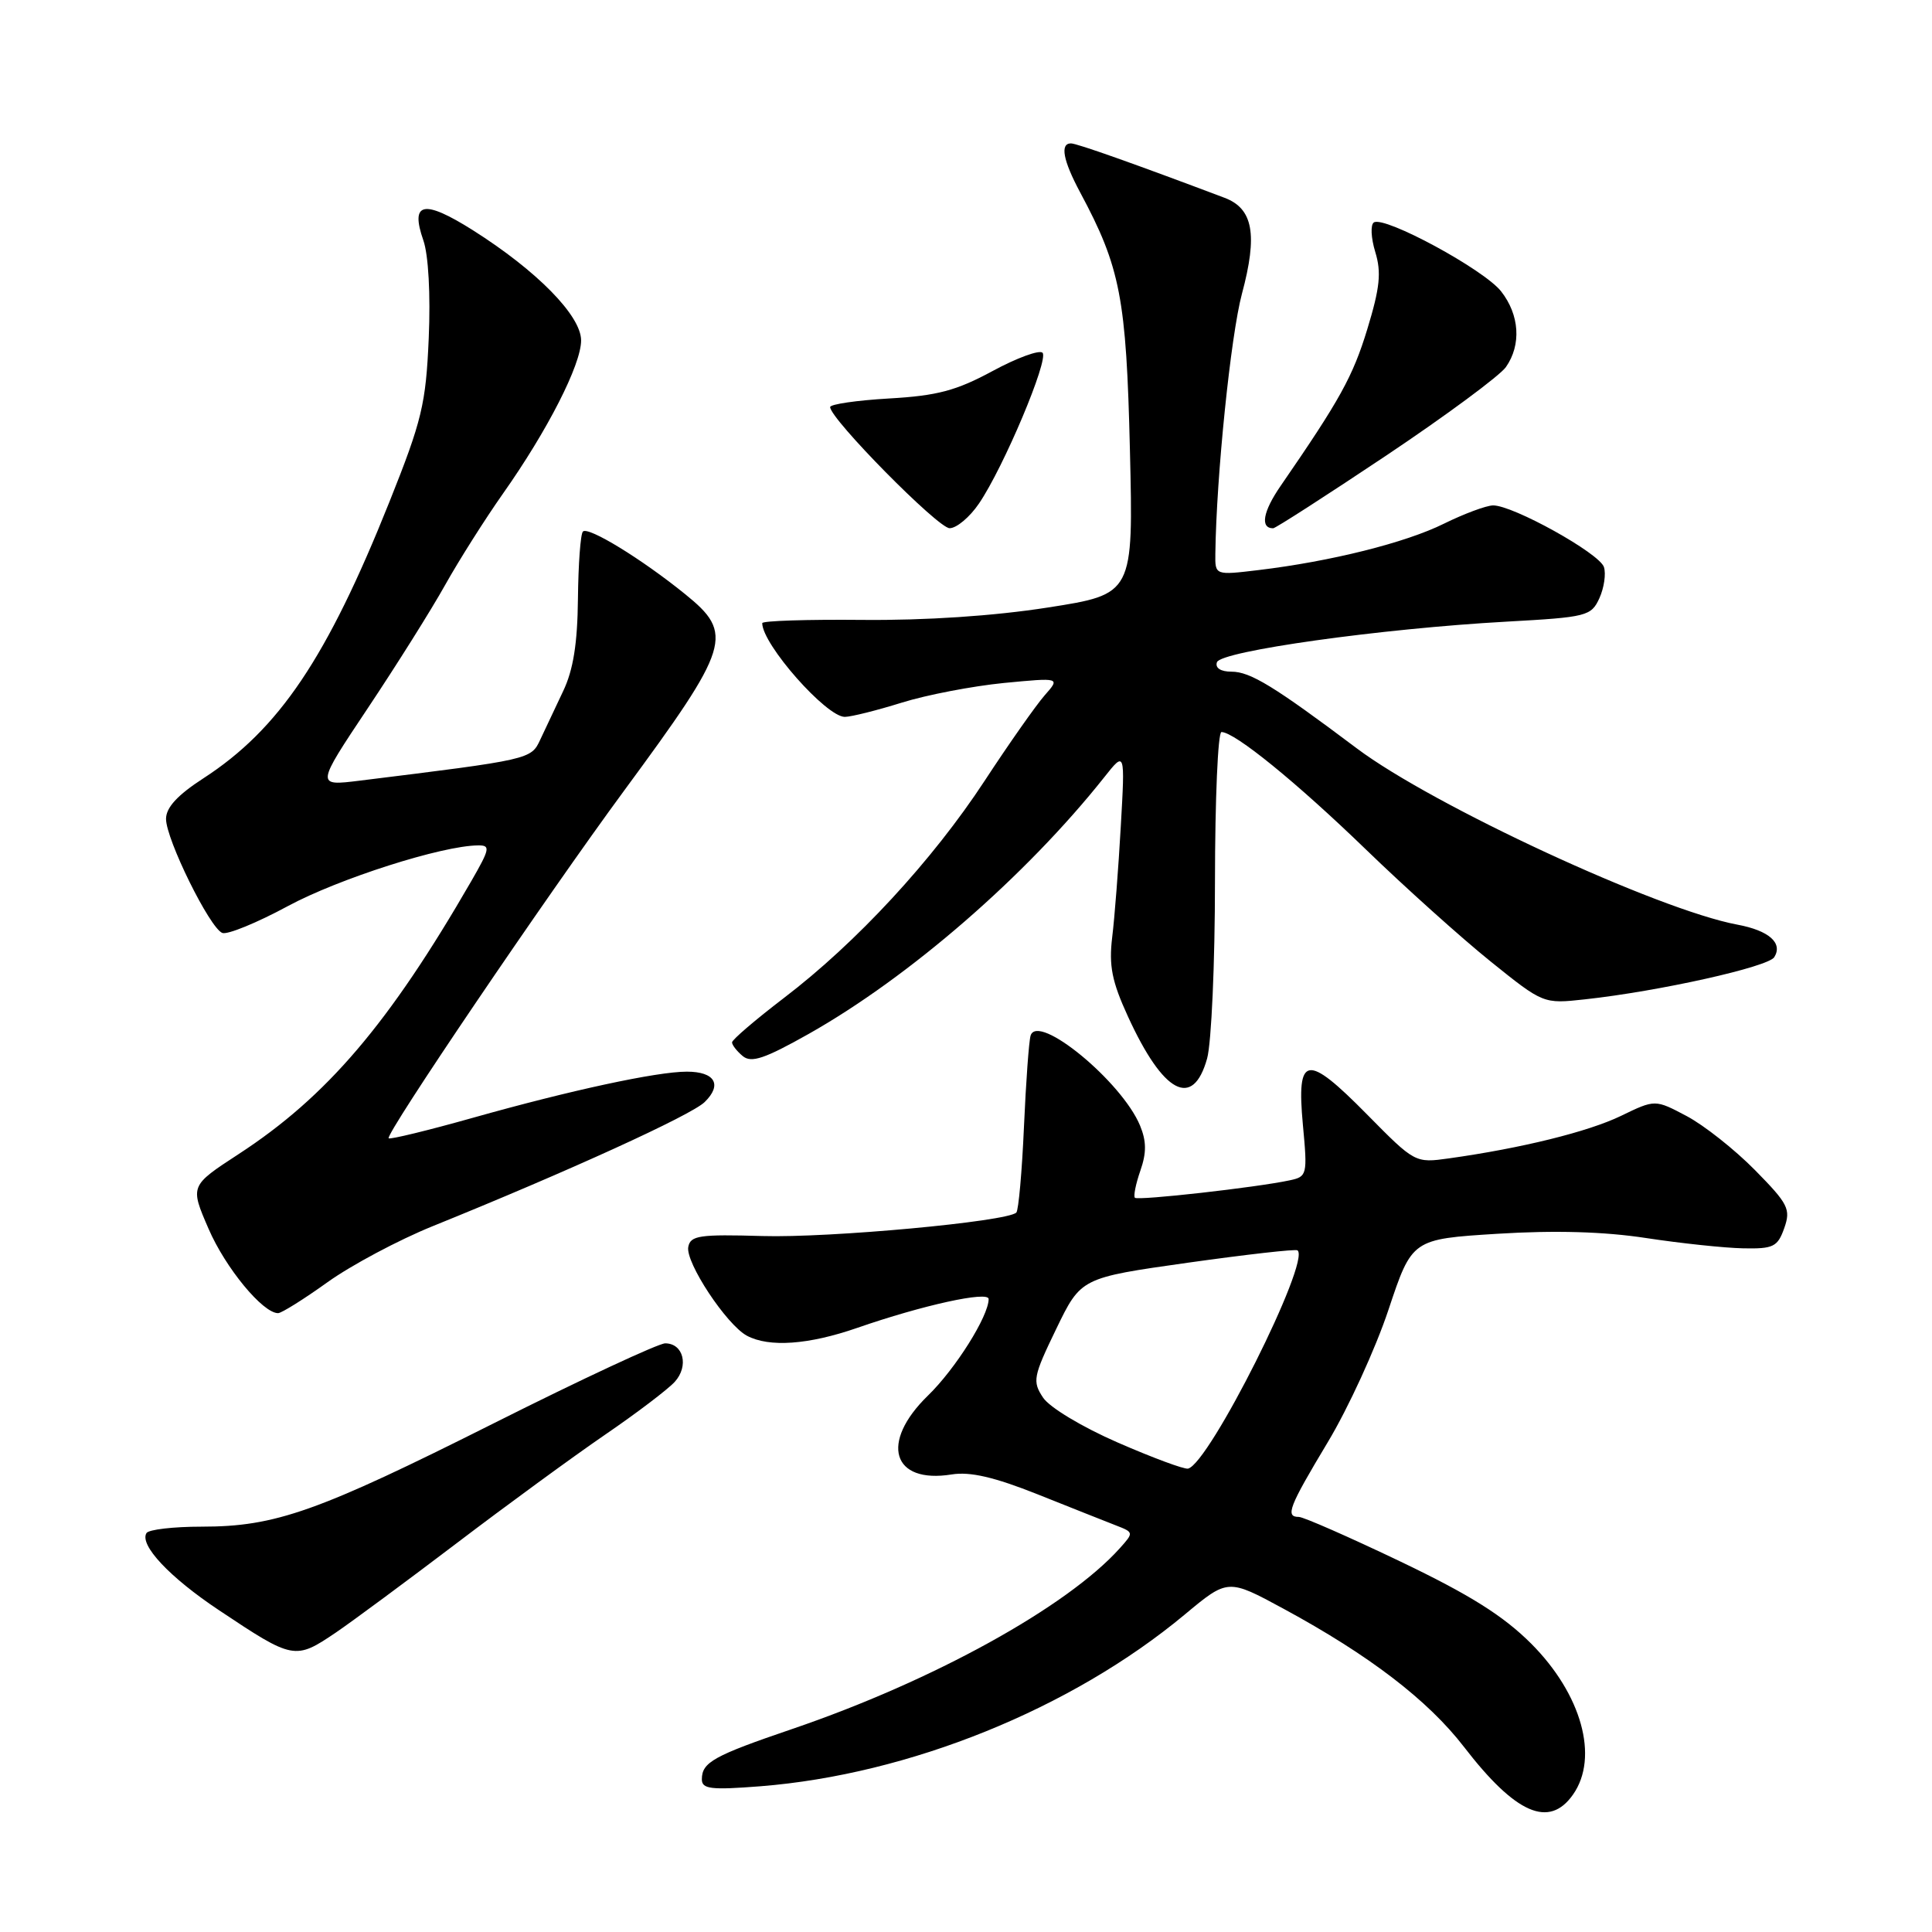 <?xml version="1.0" encoding="UTF-8" standalone="no"?>
<!DOCTYPE svg PUBLIC "-//W3C//DTD SVG 1.1//EN" "http://www.w3.org/Graphics/SVG/1.1/DTD/svg11.dtd" >
<svg xmlns="http://www.w3.org/2000/svg" xmlns:xlink="http://www.w3.org/1999/xlink" version="1.1" viewBox="0 0 256 256">
 <g >
 <path fill="currentColor"
d=" M 208.44 237.78 C 211.90 232.84 209.57 224.48 202.88 217.78 C 199.18 214.09 194.77 211.32 185.56 206.91 C 178.76 203.66 172.71 201.00 172.10 201.00 C 170.27 201.00 170.79 199.67 175.93 191.11 C 178.65 186.59 182.27 178.69 183.98 173.55 C 187.10 164.19 187.10 164.19 198.44 163.48 C 206.04 163.01 212.54 163.19 218.14 164.05 C 222.74 164.75 228.51 165.36 230.97 165.41 C 234.98 165.49 235.54 165.22 236.42 162.74 C 237.31 160.22 236.96 159.53 232.54 155.04 C 229.87 152.33 225.80 149.11 223.50 147.89 C 219.31 145.67 219.31 145.67 214.79 147.86 C 210.45 149.96 201.59 152.15 192.00 153.49 C 187.51 154.12 187.48 154.10 181.11 147.64 C 173.11 139.53 171.78 139.75 172.64 149.05 C 173.26 155.68 173.20 155.91 170.89 156.40 C 166.53 157.34 150.78 159.11 150.38 158.71 C 150.17 158.50 150.49 156.89 151.10 155.13 C 151.93 152.76 151.92 151.22 151.06 149.14 C 148.64 143.31 137.52 134.16 136.56 137.22 C 136.34 137.92 135.94 143.37 135.68 149.31 C 135.42 155.26 134.96 160.37 134.67 160.67 C 133.47 161.87 109.90 164.05 101.01 163.78 C 92.70 163.54 91.49 163.71 91.20 165.22 C 90.80 167.27 96.27 175.54 98.97 176.99 C 101.92 178.56 107.13 178.19 113.59 175.95 C 122.26 172.94 131.00 171.02 131.00 172.13 C 131.00 174.39 126.60 181.39 122.96 184.92 C 116.55 191.15 118.21 196.65 126.11 195.37 C 128.55 194.98 131.75 195.72 137.50 198.01 C 141.90 199.77 146.57 201.62 147.88 202.13 C 150.23 203.04 150.24 203.08 148.38 205.15 C 141.39 212.94 123.62 222.74 105.00 229.09 C 94.55 232.65 93.00 233.51 93.00 235.77 C 93.00 237.06 94.20 237.20 100.75 236.69 C 120.47 235.13 141.96 226.44 156.98 213.94 C 162.70 209.17 162.70 209.17 170.10 213.18 C 181.43 219.32 189.20 225.27 193.99 231.48 C 200.84 240.37 205.28 242.30 208.44 237.78 Z  M 44.52 216.31 C 46.71 214.82 53.90 209.50 60.50 204.49 C 67.10 199.47 75.94 193.01 80.14 190.13 C 84.34 187.26 88.51 184.09 89.41 183.10 C 91.31 181.00 90.56 178.00 88.14 178.00 C 87.24 178.01 77.06 182.75 65.53 188.54 C 42.07 200.32 36.51 202.29 26.72 202.29 C 22.99 202.29 19.70 202.67 19.41 203.14 C 18.44 204.71 22.47 209.00 29.00 213.35 C 38.88 219.94 39.09 219.98 44.52 216.31 Z  M 43.41 169.89 C 46.57 167.63 52.83 164.30 57.32 162.48 C 75.19 155.25 91.60 147.77 93.37 146.03 C 95.74 143.72 94.73 142.00 91.01 142.00 C 87.03 142.00 75.55 144.48 62.67 148.11 C 56.71 149.79 51.68 151.01 51.50 150.83 C 51.01 150.33 72.34 118.84 82.68 104.79 C 96.82 85.58 97.31 84.00 90.75 78.70 C 84.99 74.04 77.94 69.73 77.24 70.43 C 76.92 70.75 76.63 74.75 76.58 79.33 C 76.52 85.28 75.96 88.78 74.62 91.58 C 73.59 93.74 72.23 96.62 71.59 98.00 C 70.37 100.63 70.33 100.64 47.67 103.44 C 41.85 104.16 41.85 104.16 48.74 93.83 C 52.53 88.15 57.15 80.80 58.99 77.50 C 60.84 74.20 64.28 68.77 66.63 65.43 C 72.54 57.06 77.00 48.32 77.00 45.11 C 77.00 41.83 71.14 35.87 62.65 30.50 C 56.13 26.39 54.32 26.76 56.10 31.86 C 56.77 33.78 57.06 39.04 56.81 44.80 C 56.43 53.54 55.92 55.69 51.60 66.50 C 43.33 87.19 36.98 96.63 26.95 103.13 C 23.52 105.35 22.00 107.00 22.00 108.51 C 22.00 111.22 27.80 122.99 29.46 123.62 C 30.13 123.88 34.04 122.28 38.15 120.06 C 44.88 116.43 58.58 112.05 63.35 112.02 C 65.01 112.00 64.92 112.46 62.45 116.75 C 51.55 135.64 43.31 145.31 31.61 152.93 C 25.17 157.13 25.17 157.13 27.63 162.81 C 29.87 168.00 34.82 174.00 36.85 174.00 C 37.30 174.00 40.26 172.15 43.41 169.89 Z  M 159.95 140.25 C 160.52 138.19 160.99 127.61 160.99 116.75 C 161.00 105.89 161.38 97.00 161.85 97.00 C 163.60 97.00 171.78 103.65 180.99 112.56 C 186.22 117.62 193.65 124.29 197.50 127.39 C 204.50 133.02 204.50 133.02 210.00 132.42 C 219.84 131.35 234.31 128.12 235.10 126.83 C 236.27 124.95 234.39 123.30 230.21 122.52 C 219.70 120.56 189.87 106.74 179.78 99.16 C 168.84 90.94 165.67 89.00 163.18 89.00 C 161.75 89.00 160.99 88.51 161.25 87.75 C 161.74 86.27 183.01 83.29 199.64 82.37 C 210.28 81.78 210.84 81.64 211.93 79.26 C 212.55 77.89 212.82 76.03 212.53 75.14 C 211.94 73.31 200.44 66.93 197.83 66.97 C 196.91 66.99 193.99 68.08 191.33 69.39 C 186.23 71.92 176.34 74.39 166.75 75.54 C 161.00 76.23 161.00 76.23 161.04 73.37 C 161.17 63.11 163.08 44.48 164.56 38.94 C 166.67 31.08 166.05 27.64 162.26 26.21 C 150.42 21.74 142.69 19.00 141.91 19.00 C 140.43 19.00 140.86 21.26 143.13 25.50 C 148.46 35.44 149.24 39.49 149.72 59.62 C 150.18 78.73 150.18 78.73 138.84 80.50 C 131.69 81.62 122.60 82.22 114.25 82.14 C 106.96 82.07 101.00 82.26 101.00 82.57 C 101.00 85.38 109.50 95.01 111.95 94.99 C 112.80 94.98 116.20 94.13 119.50 93.10 C 122.80 92.07 128.88 90.91 133.00 90.50 C 140.50 89.78 140.50 89.78 138.42 92.14 C 137.28 93.44 133.70 98.53 130.47 103.46 C 123.55 114.02 113.47 124.92 103.88 132.23 C 100.10 135.12 97.00 137.77 97.00 138.12 C 97.00 138.47 97.64 139.29 98.42 139.94 C 99.56 140.88 101.33 140.28 107.17 136.99 C 120.51 129.46 135.94 116.06 146.31 103.00 C 149.08 99.50 149.08 99.50 148.51 109.50 C 148.20 115.00 147.69 121.61 147.37 124.20 C 146.92 127.96 147.33 130.05 149.45 134.67 C 154.14 144.92 158.07 147.00 159.95 140.25 Z  M 129.72 66.72 C 132.99 61.92 139.01 47.62 138.14 46.74 C 137.72 46.33 134.74 47.42 131.51 49.17 C 126.72 51.76 124.17 52.44 117.81 52.80 C 113.52 53.05 110.00 53.56 110.00 53.94 C 110.00 55.50 124.30 70.00 125.83 69.99 C 126.75 69.99 128.50 68.52 129.72 66.72 Z  M 183.67 60.37 C 191.59 55.07 198.73 49.79 199.54 48.64 C 201.61 45.69 201.35 41.72 198.90 38.60 C 196.63 35.71 183.48 28.59 182.05 29.47 C 181.58 29.76 181.66 31.52 182.23 33.39 C 183.06 36.10 182.85 38.12 181.17 43.63 C 179.25 49.91 177.56 52.96 169.70 64.37 C 167.34 67.79 166.95 70.00 168.70 70.00 C 169.01 70.00 175.75 65.66 183.67 60.37 Z  M 148.12 191.15 C 143.39 189.09 139.07 186.49 138.21 185.19 C 136.78 183.03 136.90 182.41 139.95 176.10 C 143.23 169.32 143.23 169.32 157.37 167.32 C 165.14 166.23 171.69 165.48 171.93 165.68 C 173.70 167.11 160.22 193.96 157.42 194.60 C 156.91 194.71 152.73 193.16 148.12 191.15 Z "/>
</g>
</svg>